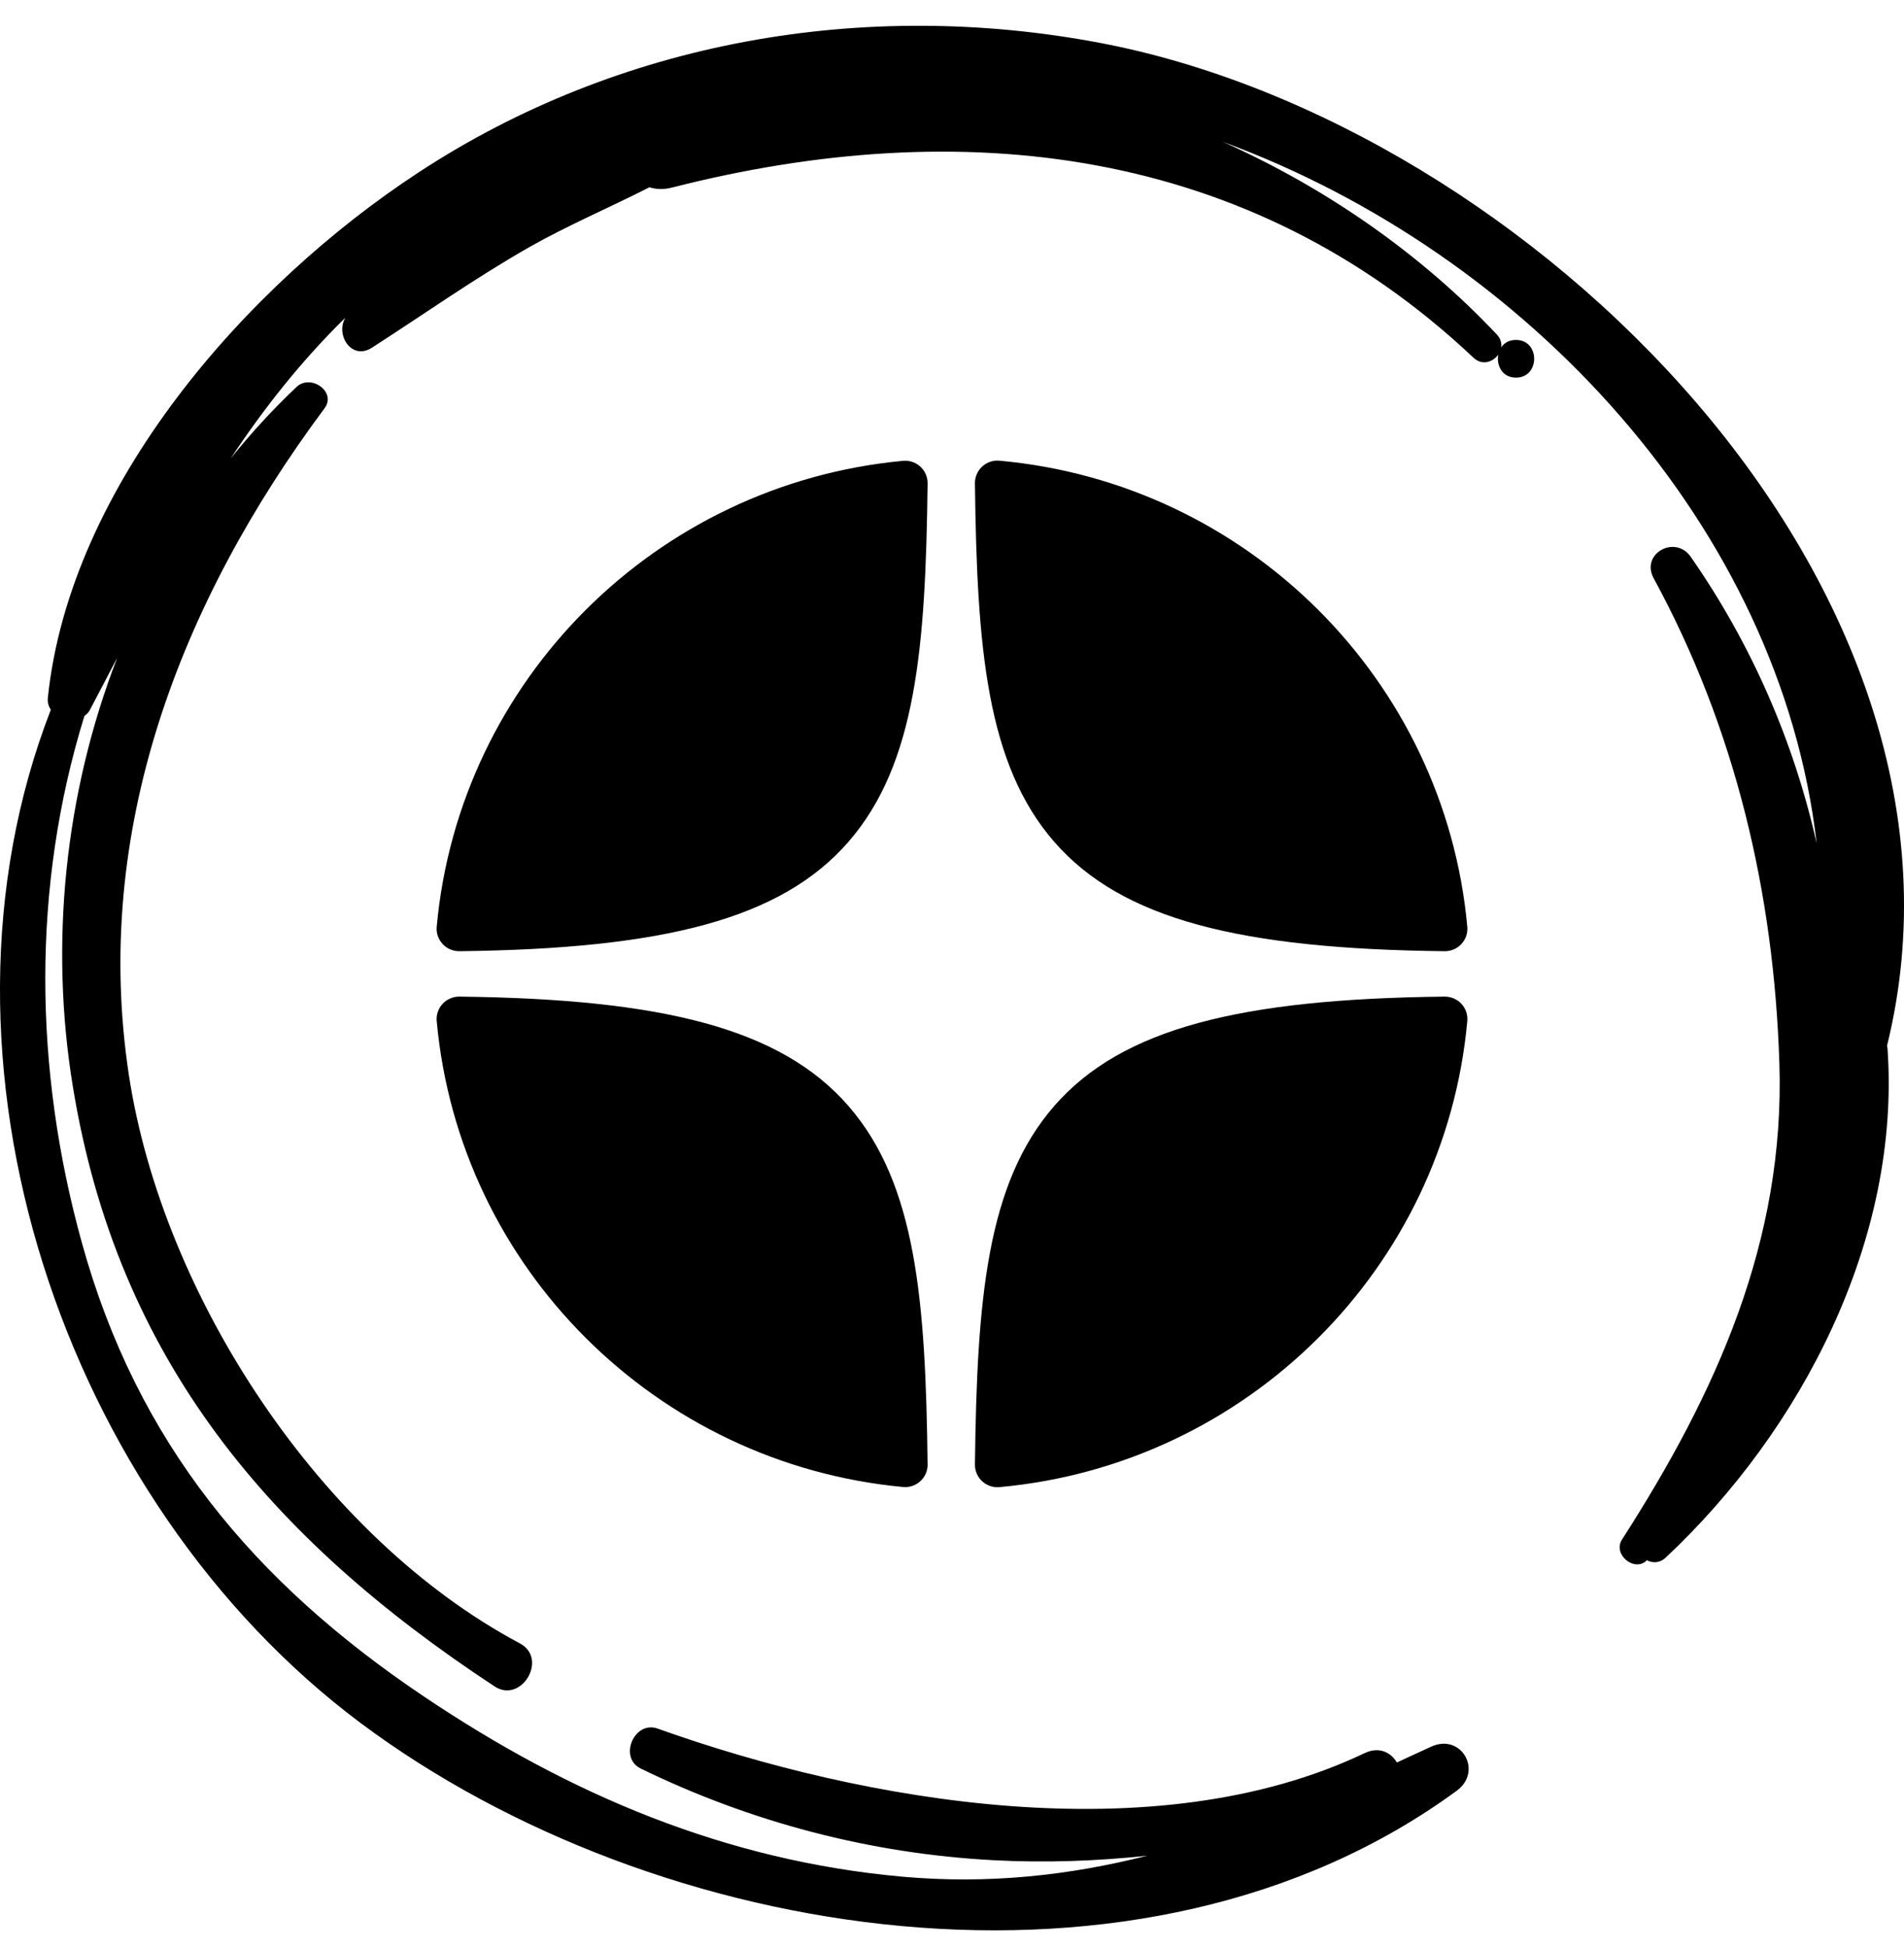 <svg width="44" height="45" viewBox="0 0 44 45" fill="none" xmlns="http://www.w3.org/2000/svg">
<path d="M43.608 24.159C46.216 13.576 35.33 2.873 25.427 0.992C19.981 -0.041 14.317 0.94 9.676 3.981C5.689 6.589 1.611 11.222 1.105 16.127C1.094 16.236 1.128 16.323 1.174 16.398C-1.968 24.493 1.456 34.672 8.343 39.813C15.173 44.907 26.404 46.69 33.664 41.37C34.279 40.92 33.768 40.026 33.067 40.355C32.803 40.476 32.538 40.597 32.28 40.718C32.148 40.488 31.872 40.338 31.527 40.505C26.691 42.807 19.976 41.642 15.196 39.934C14.656 39.743 14.289 40.603 14.806 40.857C17.35 42.097 20.119 42.825 22.957 42.975C24.14 43.038 25.329 42.998 26.513 42.871C24.709 43.327 22.848 43.534 20.843 43.355C16.77 42.986 13.174 41.463 9.808 39.201C5.862 36.553 3.168 33.327 1.892 28.711C0.784 24.713 0.726 20.5 1.95 16.542C2.002 16.502 2.053 16.456 2.082 16.392C2.295 15.988 2.501 15.59 2.708 15.198C1.496 18.331 1.14 21.805 1.686 25.116C2.714 31.4 6.241 35.549 11.428 38.959C12.048 39.368 12.675 38.318 12.014 37.966C7.407 35.514 3.754 29.934 2.978 24.834C2.122 19.202 4.161 13.917 7.499 9.434C7.786 9.053 7.183 8.632 6.856 8.937C6.31 9.451 5.804 10.005 5.333 10.588C6.097 9.434 6.953 8.349 7.981 7.339C7.746 7.737 8.125 8.337 8.596 8.032C9.808 7.253 10.98 6.422 12.238 5.706C13.134 5.199 14.088 4.795 15.007 4.327C15.156 4.373 15.328 4.385 15.53 4.333C22.204 2.631 28.851 3.364 34.049 8.262C34.25 8.453 34.497 8.366 34.624 8.193C34.578 8.435 34.71 8.724 35.032 8.724C35.594 8.724 35.594 7.853 35.032 7.853C34.871 7.853 34.761 7.922 34.693 8.026C34.704 7.928 34.681 7.824 34.589 7.726C32.854 5.885 30.666 4.35 28.259 3.277C35.29 5.862 41.138 12.186 41.982 19.485C41.459 17.154 40.489 14.898 39.07 12.861C38.708 12.348 37.909 12.792 38.214 13.357C40.104 16.831 40.994 20.628 41.12 24.563C41.253 28.671 39.661 32.179 37.484 35.566C37.26 35.912 37.777 36.333 38.059 36.045C38.191 36.114 38.352 36.114 38.49 35.987C41.632 33.044 43.929 28.636 43.619 24.222C43.619 24.199 43.608 24.182 43.608 24.159Z" fill="black"/>
<path d="M23.045 10.641C22.977 10.641 22.909 10.655 22.846 10.682C22.784 10.709 22.727 10.748 22.679 10.796C22.631 10.845 22.593 10.902 22.568 10.966C22.542 11.029 22.529 11.096 22.53 11.165C22.576 14.973 22.799 17.654 24.364 19.45C25.93 21.245 28.673 21.923 33.384 21.975C33.457 21.976 33.529 21.961 33.596 21.933C33.663 21.904 33.723 21.862 33.772 21.808C33.822 21.755 33.859 21.692 33.883 21.624C33.906 21.555 33.915 21.483 33.908 21.41C33.388 15.707 28.826 11.162 23.097 10.643C23.08 10.641 23.062 10.64 23.045 10.641ZM20.908 10.644C20.895 10.644 20.882 10.645 20.869 10.646C15.156 11.18 10.611 15.718 10.092 21.41C10.085 21.483 10.094 21.555 10.118 21.624C10.141 21.692 10.179 21.755 10.228 21.808C10.277 21.862 10.338 21.904 10.404 21.933C10.471 21.961 10.543 21.976 10.616 21.975C15.313 21.921 18.049 21.241 19.609 19.446C21.169 17.65 21.391 14.971 21.436 11.168C21.437 11.098 21.424 11.03 21.398 10.966C21.372 10.902 21.333 10.843 21.284 10.795C21.234 10.746 21.176 10.707 21.111 10.681C21.047 10.655 20.978 10.643 20.908 10.644ZM10.616 23.024C10.543 23.023 10.471 23.038 10.404 23.067C10.338 23.095 10.277 23.137 10.228 23.191C10.179 23.244 10.141 23.307 10.118 23.375C10.094 23.444 10.085 23.517 10.092 23.589C10.611 29.282 15.156 33.819 20.869 34.353C20.941 34.36 21.014 34.352 21.083 34.328C21.152 34.305 21.216 34.267 21.269 34.218C21.323 34.169 21.365 34.109 21.394 34.043C21.423 33.976 21.437 33.904 21.436 33.832C21.391 30.028 21.169 27.349 19.609 25.553C18.049 23.758 15.313 23.078 10.616 23.024ZM33.384 23.024C28.673 23.076 25.93 23.754 24.364 25.549C22.799 27.345 22.576 30.026 22.53 33.835C22.529 33.907 22.544 33.979 22.573 34.045C22.601 34.112 22.644 34.172 22.697 34.221C22.751 34.27 22.814 34.307 22.883 34.331C22.952 34.354 23.025 34.363 23.097 34.356C28.825 33.837 33.388 29.294 33.908 23.59C33.915 23.517 33.906 23.445 33.883 23.376C33.86 23.307 33.822 23.244 33.773 23.191C33.723 23.138 33.663 23.095 33.596 23.067C33.529 23.038 33.457 23.023 33.384 23.024Z" fill="black"/>
</svg>
